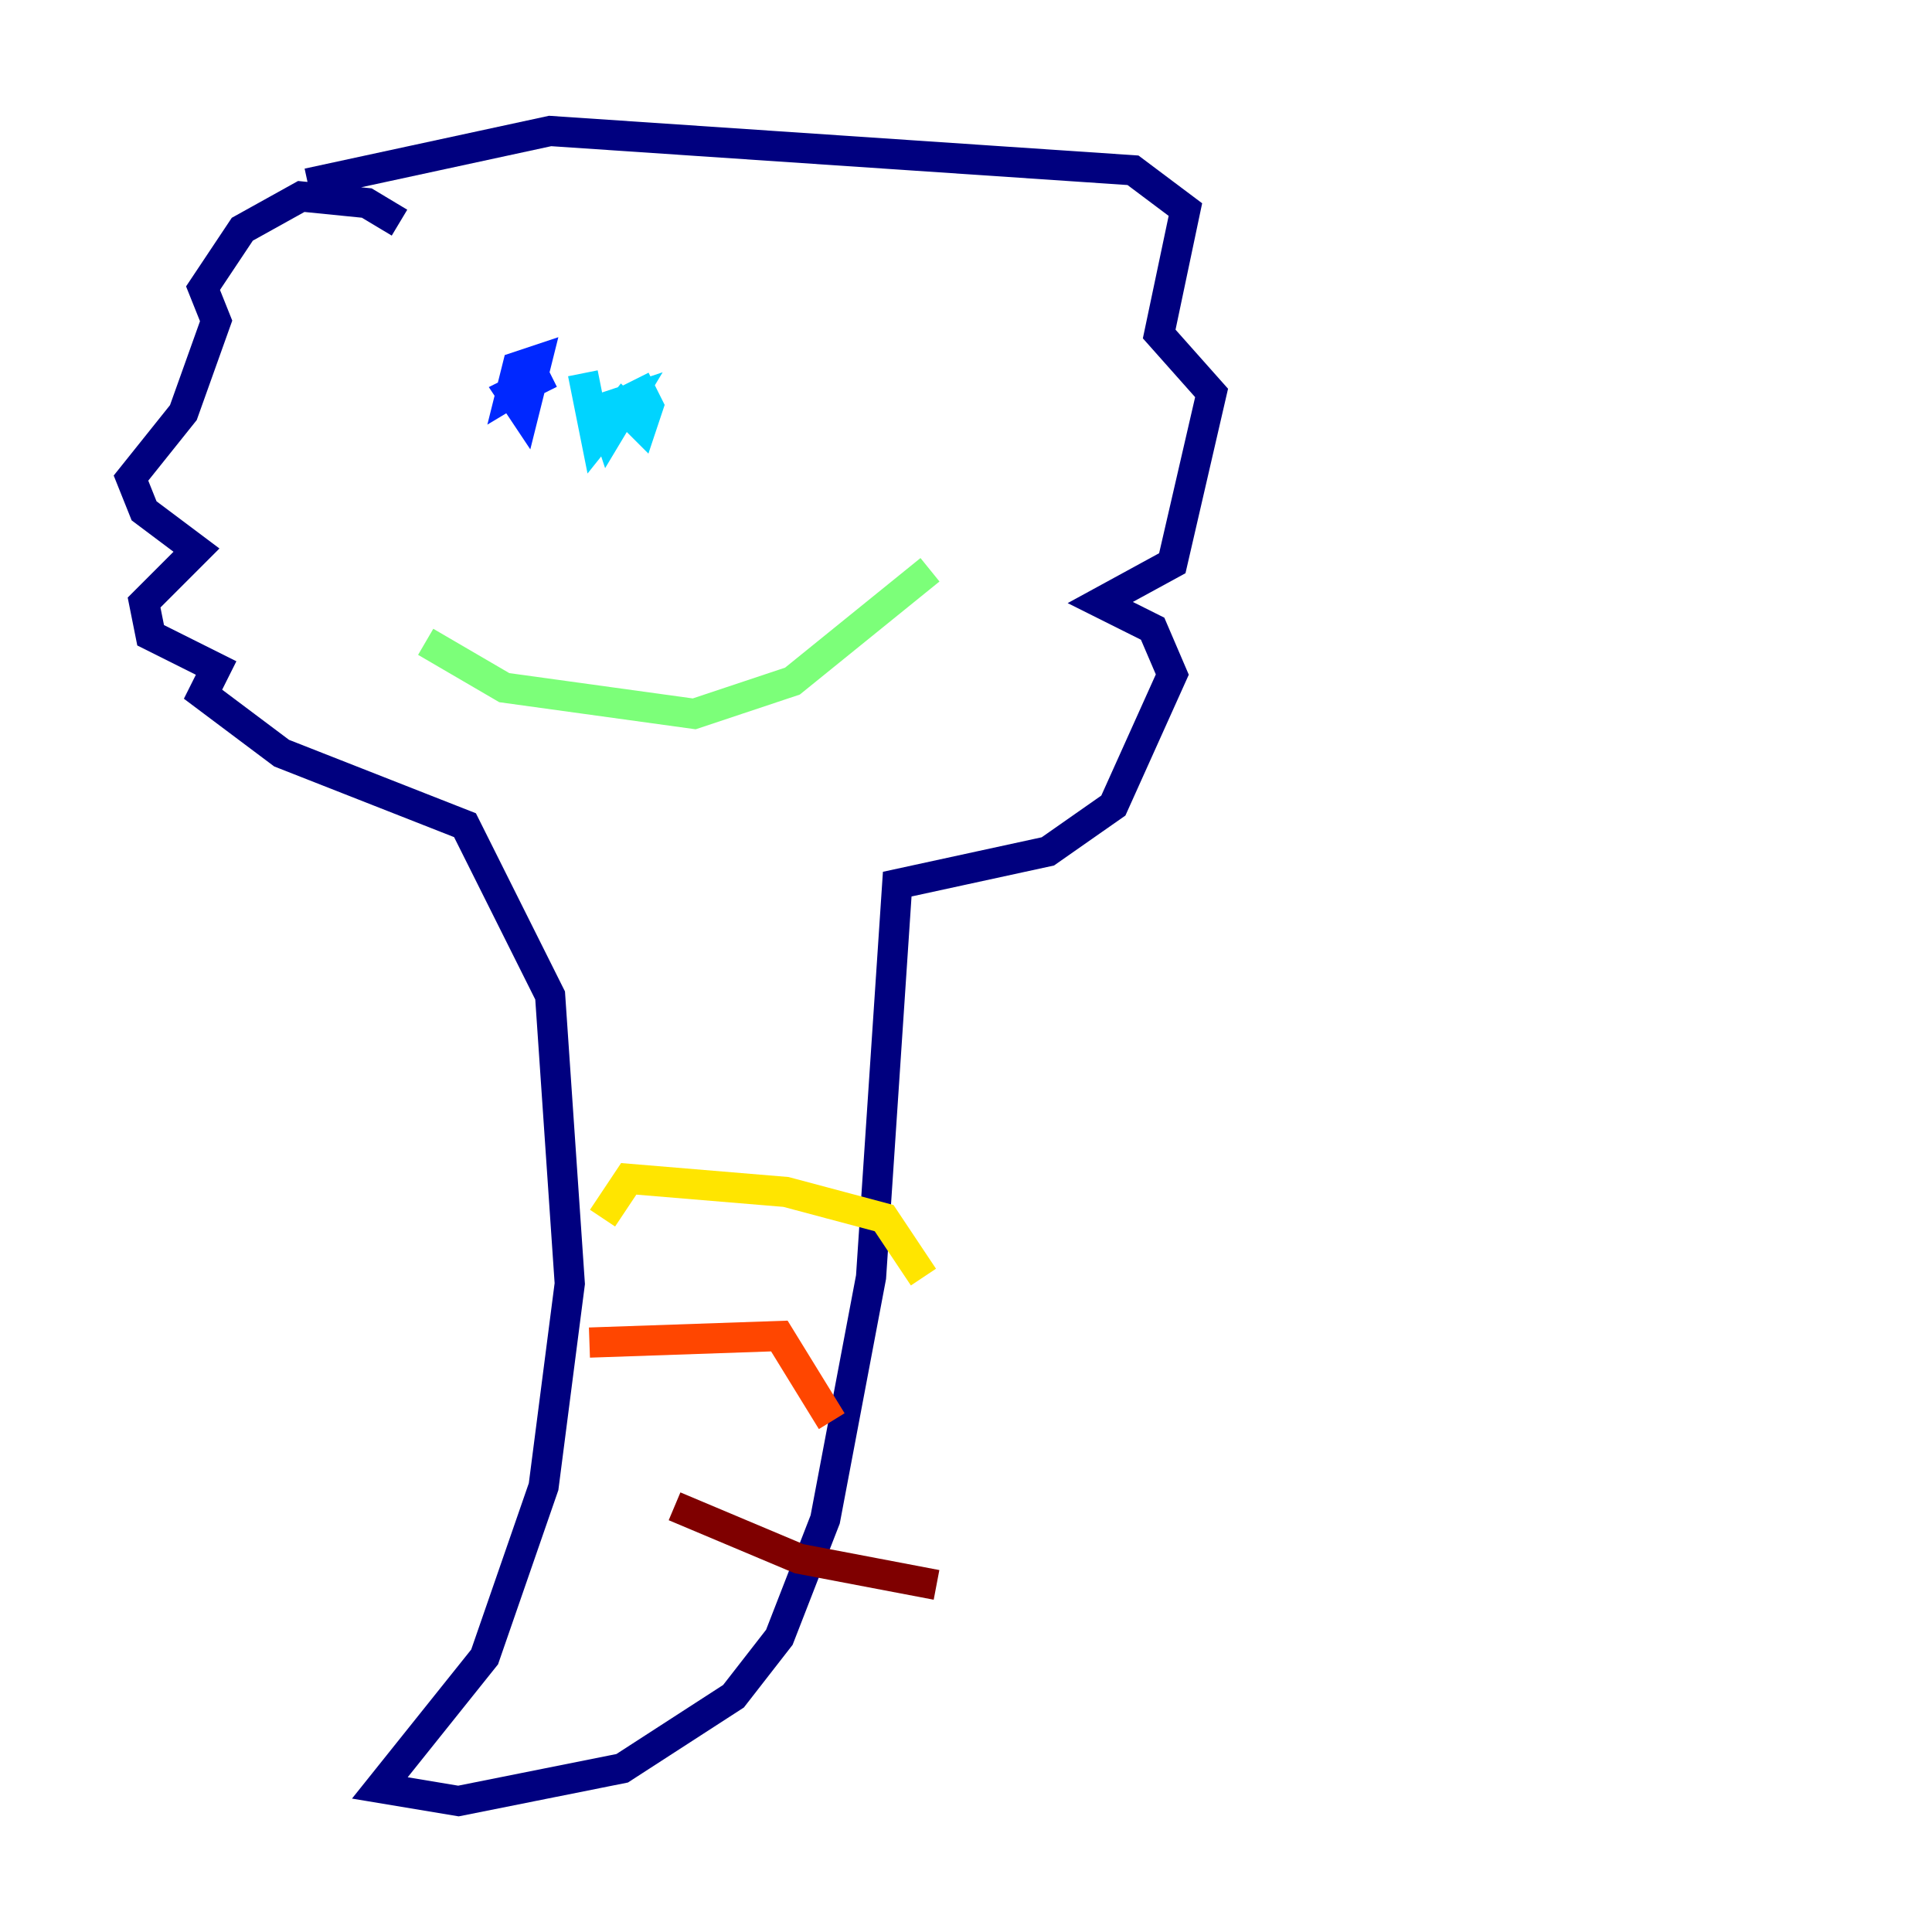 <?xml version="1.0" encoding="utf-8" ?>
<svg baseProfile="tiny" height="128" version="1.2" viewBox="0,0,128,128" width="128" xmlns="http://www.w3.org/2000/svg" xmlns:ev="http://www.w3.org/2001/xml-events" xmlns:xlink="http://www.w3.org/1999/xlink"><defs /><polyline fill="none" points="26.468,14.752 24.298,13.451 19.959,13.017 16.054,15.186 13.451,19.091 14.319,21.261 12.149,27.336 8.678,31.675 9.546,33.844 13.017,36.447 9.546,39.919 9.98,42.088 14.319,44.258 13.451,45.993 18.658,49.898 30.807,54.671 36.447,65.953 37.749,85.044 36.014,98.495 32.108,109.776 25.166,118.454 30.373,119.322 41.22,117.153 48.597,112.38 51.634,108.475 54.671,100.664 57.709,84.61 59.444,58.576 69.424,56.407 73.763,53.37 77.668,44.691 76.366,41.654 72.895,39.919 77.668,37.315 80.271,26.034 76.8,22.129 78.536,13.885 75.064,11.281 36.447,8.678 20.393,12.149" stroke="#00007f" stroke-width="2" /><polyline fill="none" points="36.447,24.732 33.844,26.034 34.712,27.336 35.58,23.864 34.278,24.298 33.844,26.034 36.014,24.732" stroke="#0028ff" stroke-width="2" /><polyline fill="none" points="38.617,24.732 39.485,29.071 41.22,26.902 42.522,28.203 42.956,26.902 42.522,26.034 39.919,27.336 40.352,28.637 41.654,26.468 40.352,26.902 39.485,29.071" stroke="#00d4ff" stroke-width="2" /><polyline fill="none" points="28.203,42.522 33.41,45.559 45.993,47.295 52.502,45.125 61.614,37.749" stroke="#7cff79" stroke-width="2" /><polyline fill="none" points="39.919,80.705 41.654,78.102 52.068,78.969 58.576,80.705 61.18,84.61" stroke="#ffe500" stroke-width="2" /><polyline fill="none" points="39.051,88.949 51.634,88.515 55.105,94.156" stroke="#ff4600" stroke-width="2" /><polyline fill="none" points="44.691,99.797 52.936,103.268 62.047,105.003" stroke="#7f0000" stroke-width="2" /></svg>